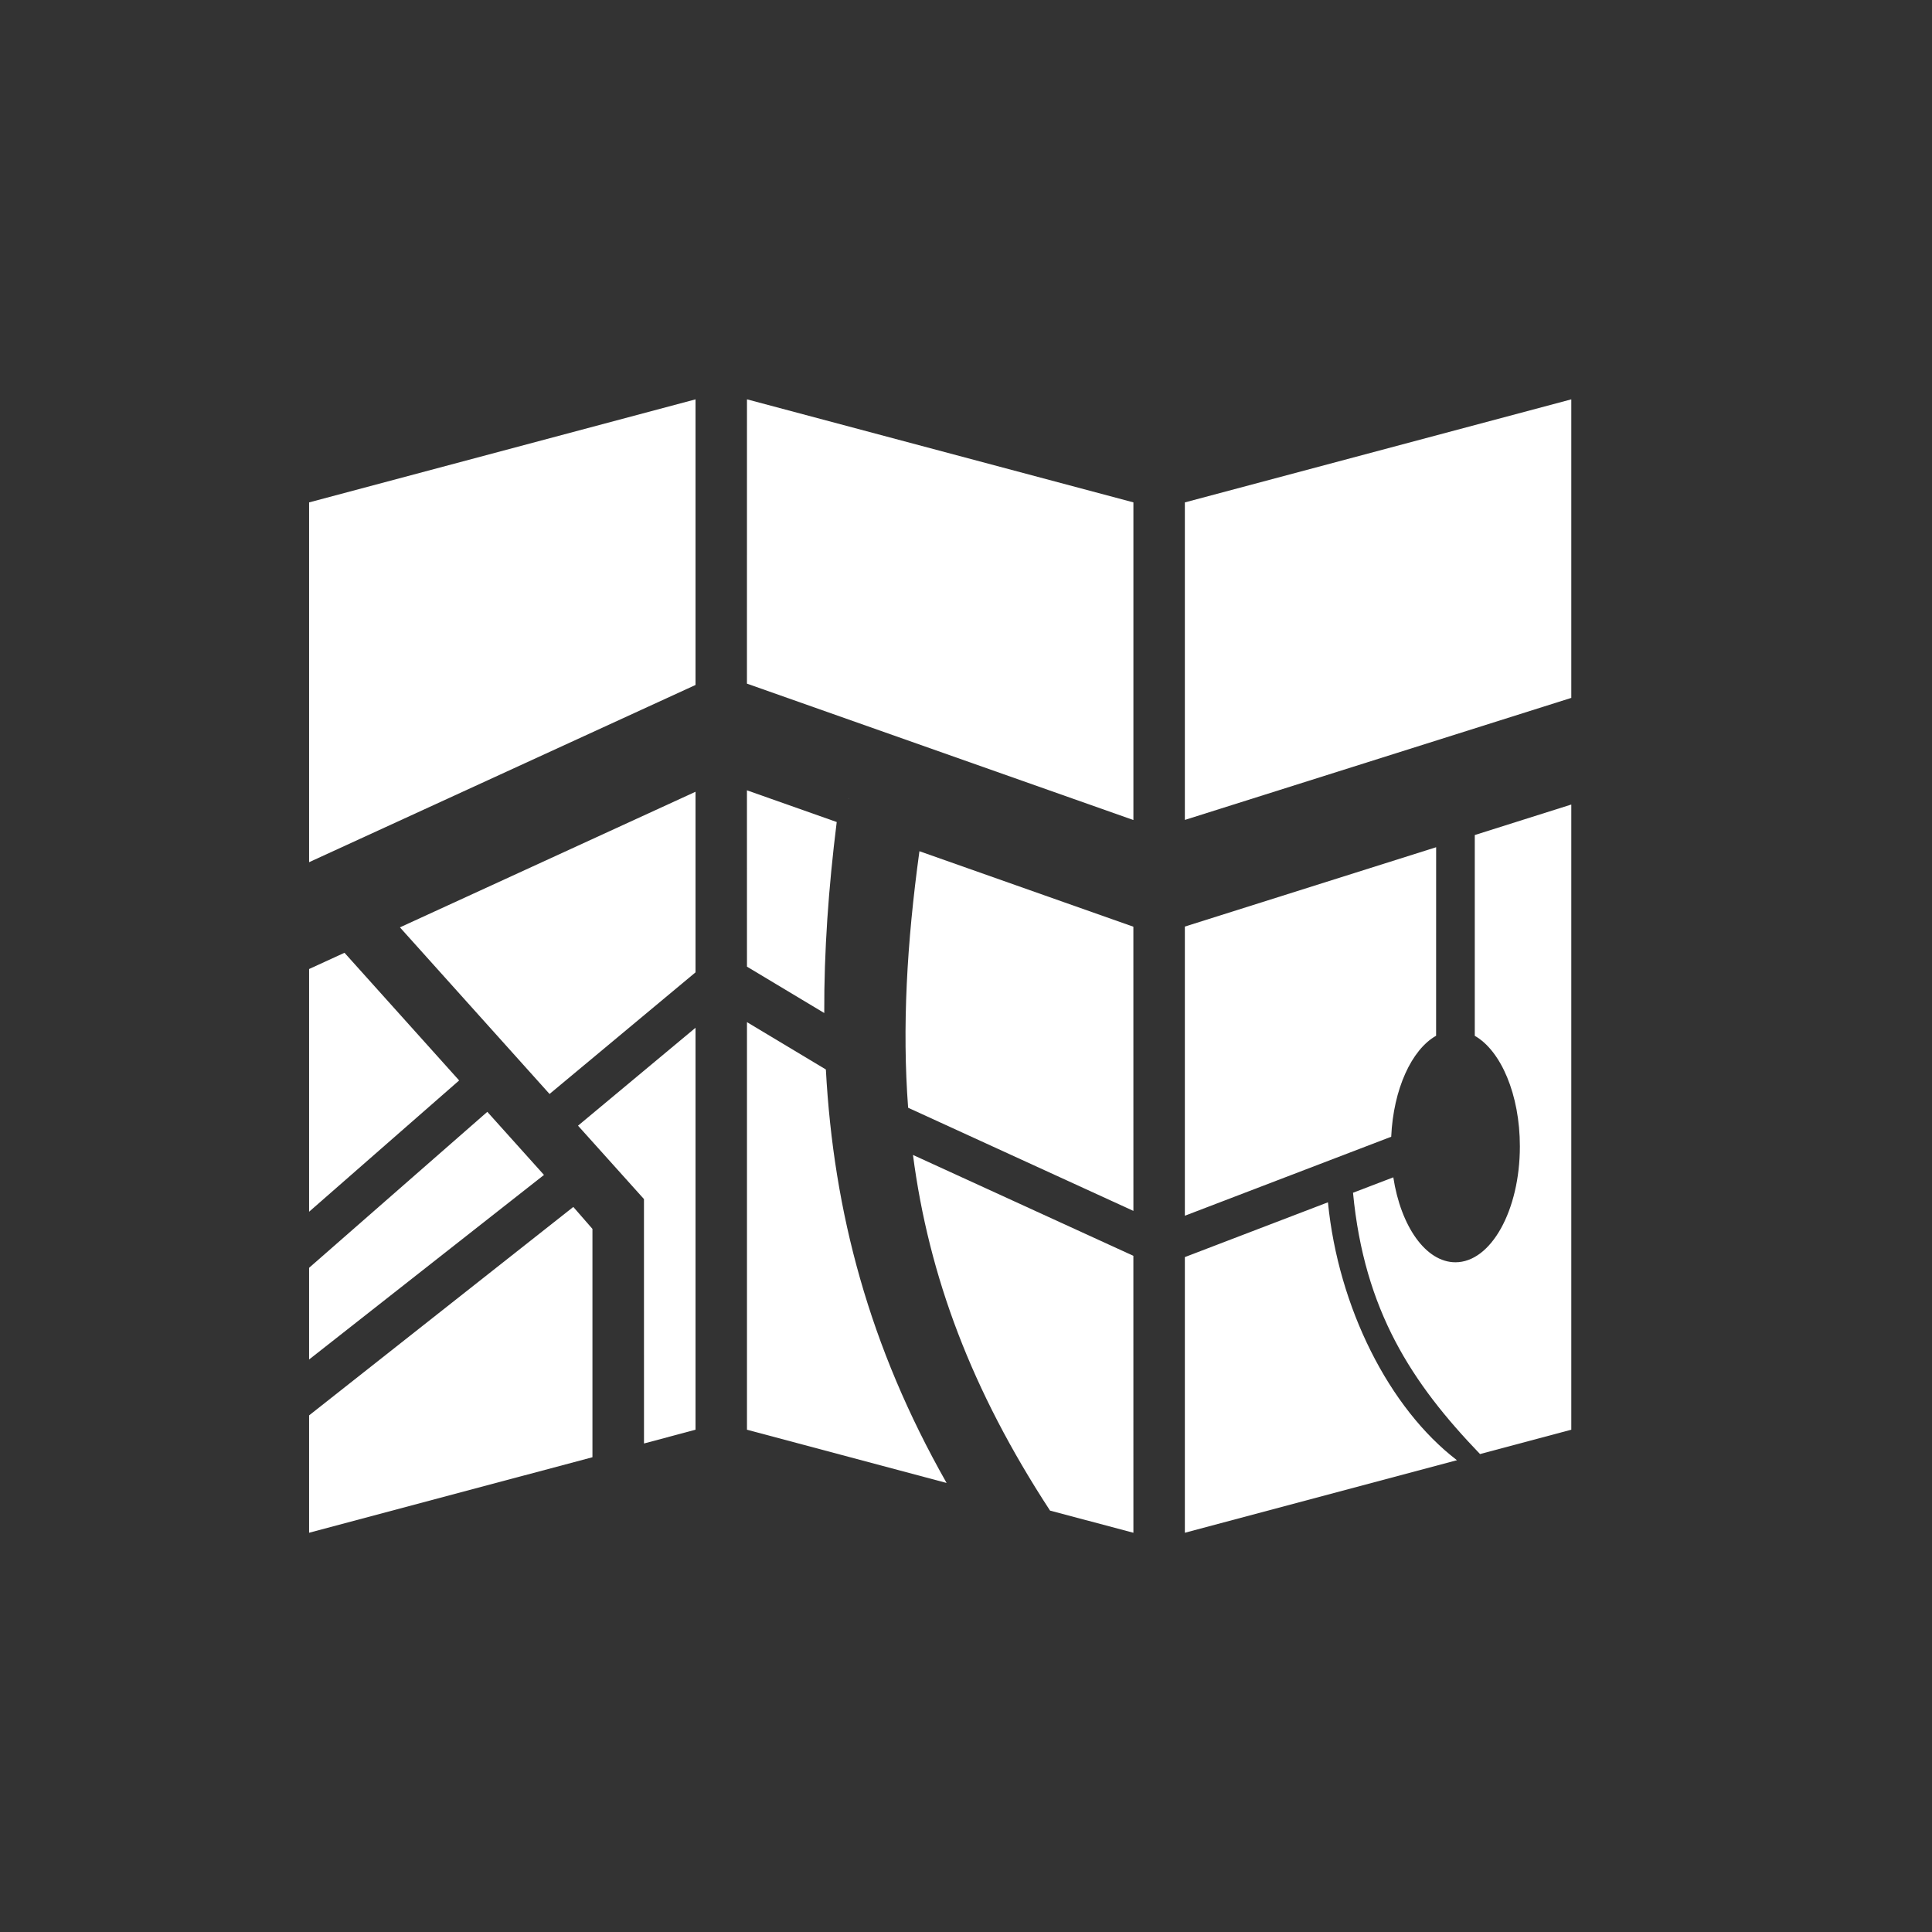 <?xml version="1.0" standalone="no"?>
<!DOCTYPE svg PUBLIC "-//W3C//DTD SVG 1.1//EN" "http://www.w3.org/Graphics/SVG/1.1/DTD/svg11.dtd">
<!--Generator: Xara Xtreme (www.xara.com), SVG filter version: 1.0.0.13-->
<svg stroke-width="0.501" stroke-linejoin="bevel" fill-rule="evenodd" xmlns:xlink="http://www.w3.org/1999/xlink" xmlns="http://www.w3.org/2000/svg" version="1.1" overflow="visible" width="56.25pt" height="56.25pt" viewBox="0 0 56.25 56.25">
 <rect x="0" y="0" width="56.25" height="56.25" fill="#333333" stroke="none"/>
 <g id="Document" fill="none" stroke="black" font-family="Times New Roman" font-size="16" transform="scale(1 -1)">
  <g id="Spread" transform="translate(0 -56.25)">
   <g id="icon">
    <g id="Group" stroke-linejoin="miter" stroke-opacity="0.518" stroke="none">
     <rect x="0.001" y="0" width="56.25" height="56.25"/>
     <path d="M 8.999,11.624 L 8.999,15.041 L 16.692,21.11 L 17.249,20.471 L 17.249,13.823 L 8.999,11.624 Z M 18.75,14.223 L 18.749,21.339 L 16.829,23.476 L 20.25,26.327 L 20.25,14.624 L 18.75,14.223 Z M 8.999,16.668 L 8.999,19.338 L 14.188,23.879 L 15.838,22.042 L 8.999,16.668 Z M 8.999,20.97 L 8.999,28.037 L 10.03,28.51 L 13.368,24.793 L 8.999,20.97 Z M 16,24.399 L 11.644,29.25 L 20.25,33.198 L 20.25,27.94 L 16,24.399 Z M 8.999,31.147 L 8.999,41.623 L 20.25,44.623 L 20.25,36.307 L 8.999,31.147 Z" fill="#ffffff" marker-start="none" marker-end="none"/>
     <path d="M 32.999,11.624 L 30.572,12.269 C 28.284,15.772 27.045,19.083 26.581,22.624 L 32.998,19.687 L 32.999,11.624 Z M 27.56,13.074 L 21.748,14.624 L 21.748,26.491 L 24.045,25.112 C 24.269,20.959 25.308,17.04 27.56,13.074 Z M 32.999,20.995 L 26.44,23.998 C 26.265,26.33 26.4,28.782 26.769,31.467 L 32.998,29.269 L 32.999,20.995 Z M 23.998,26.756 L 21.748,28.106 L 21.747,33.24 L 24.361,32.317 C 24.122,30.4 23.991,28.553 23.998,26.756 Z M 32.999,32.375 L 21.747,36.346 L 21.748,44.623 L 32.999,41.623 L 32.999,32.375 Z M 24.7,33 L 24.733,32.999 L 24.699,32.999 L 24.7,33 Z" fill="#ffffff" marker-start="none" marker-end="none"/>
     <path d="M 34.497,11.624 L 34.497,19.65 L 38.663,21.245 C 38.965,18.182 40.444,15.248 42.419,13.736 L 34.497,11.624 Z M 39.393,21.523 L 40.566,21.972 C 40.785,20.546 41.512,19.499 42.375,19.499 C 43.41,19.499 44.251,21.011 44.251,22.874 C 44.251,24.382 43.698,25.661 42.938,26.092 L 42.938,31.938 L 45.748,32.826 L 45.748,14.624 L 43.091,13.915 C 41.104,15.981 39.72,18.093 39.393,21.523 Z M 34.497,20.854 L 34.497,29.273 L 41.813,31.583 L 41.812,26.094 C 41.098,25.691 40.568,24.54 40.505,23.154 L 34.497,20.854 Z M 34.497,32.378 L 34.497,41.623 L 45.748,44.623 L 45.748,35.931 L 34.497,32.378 Z" fill="#ffffff" marker-start="none" marker-end="none"/>
    </g>
   </g>
  </g>
 </g>
</svg>
